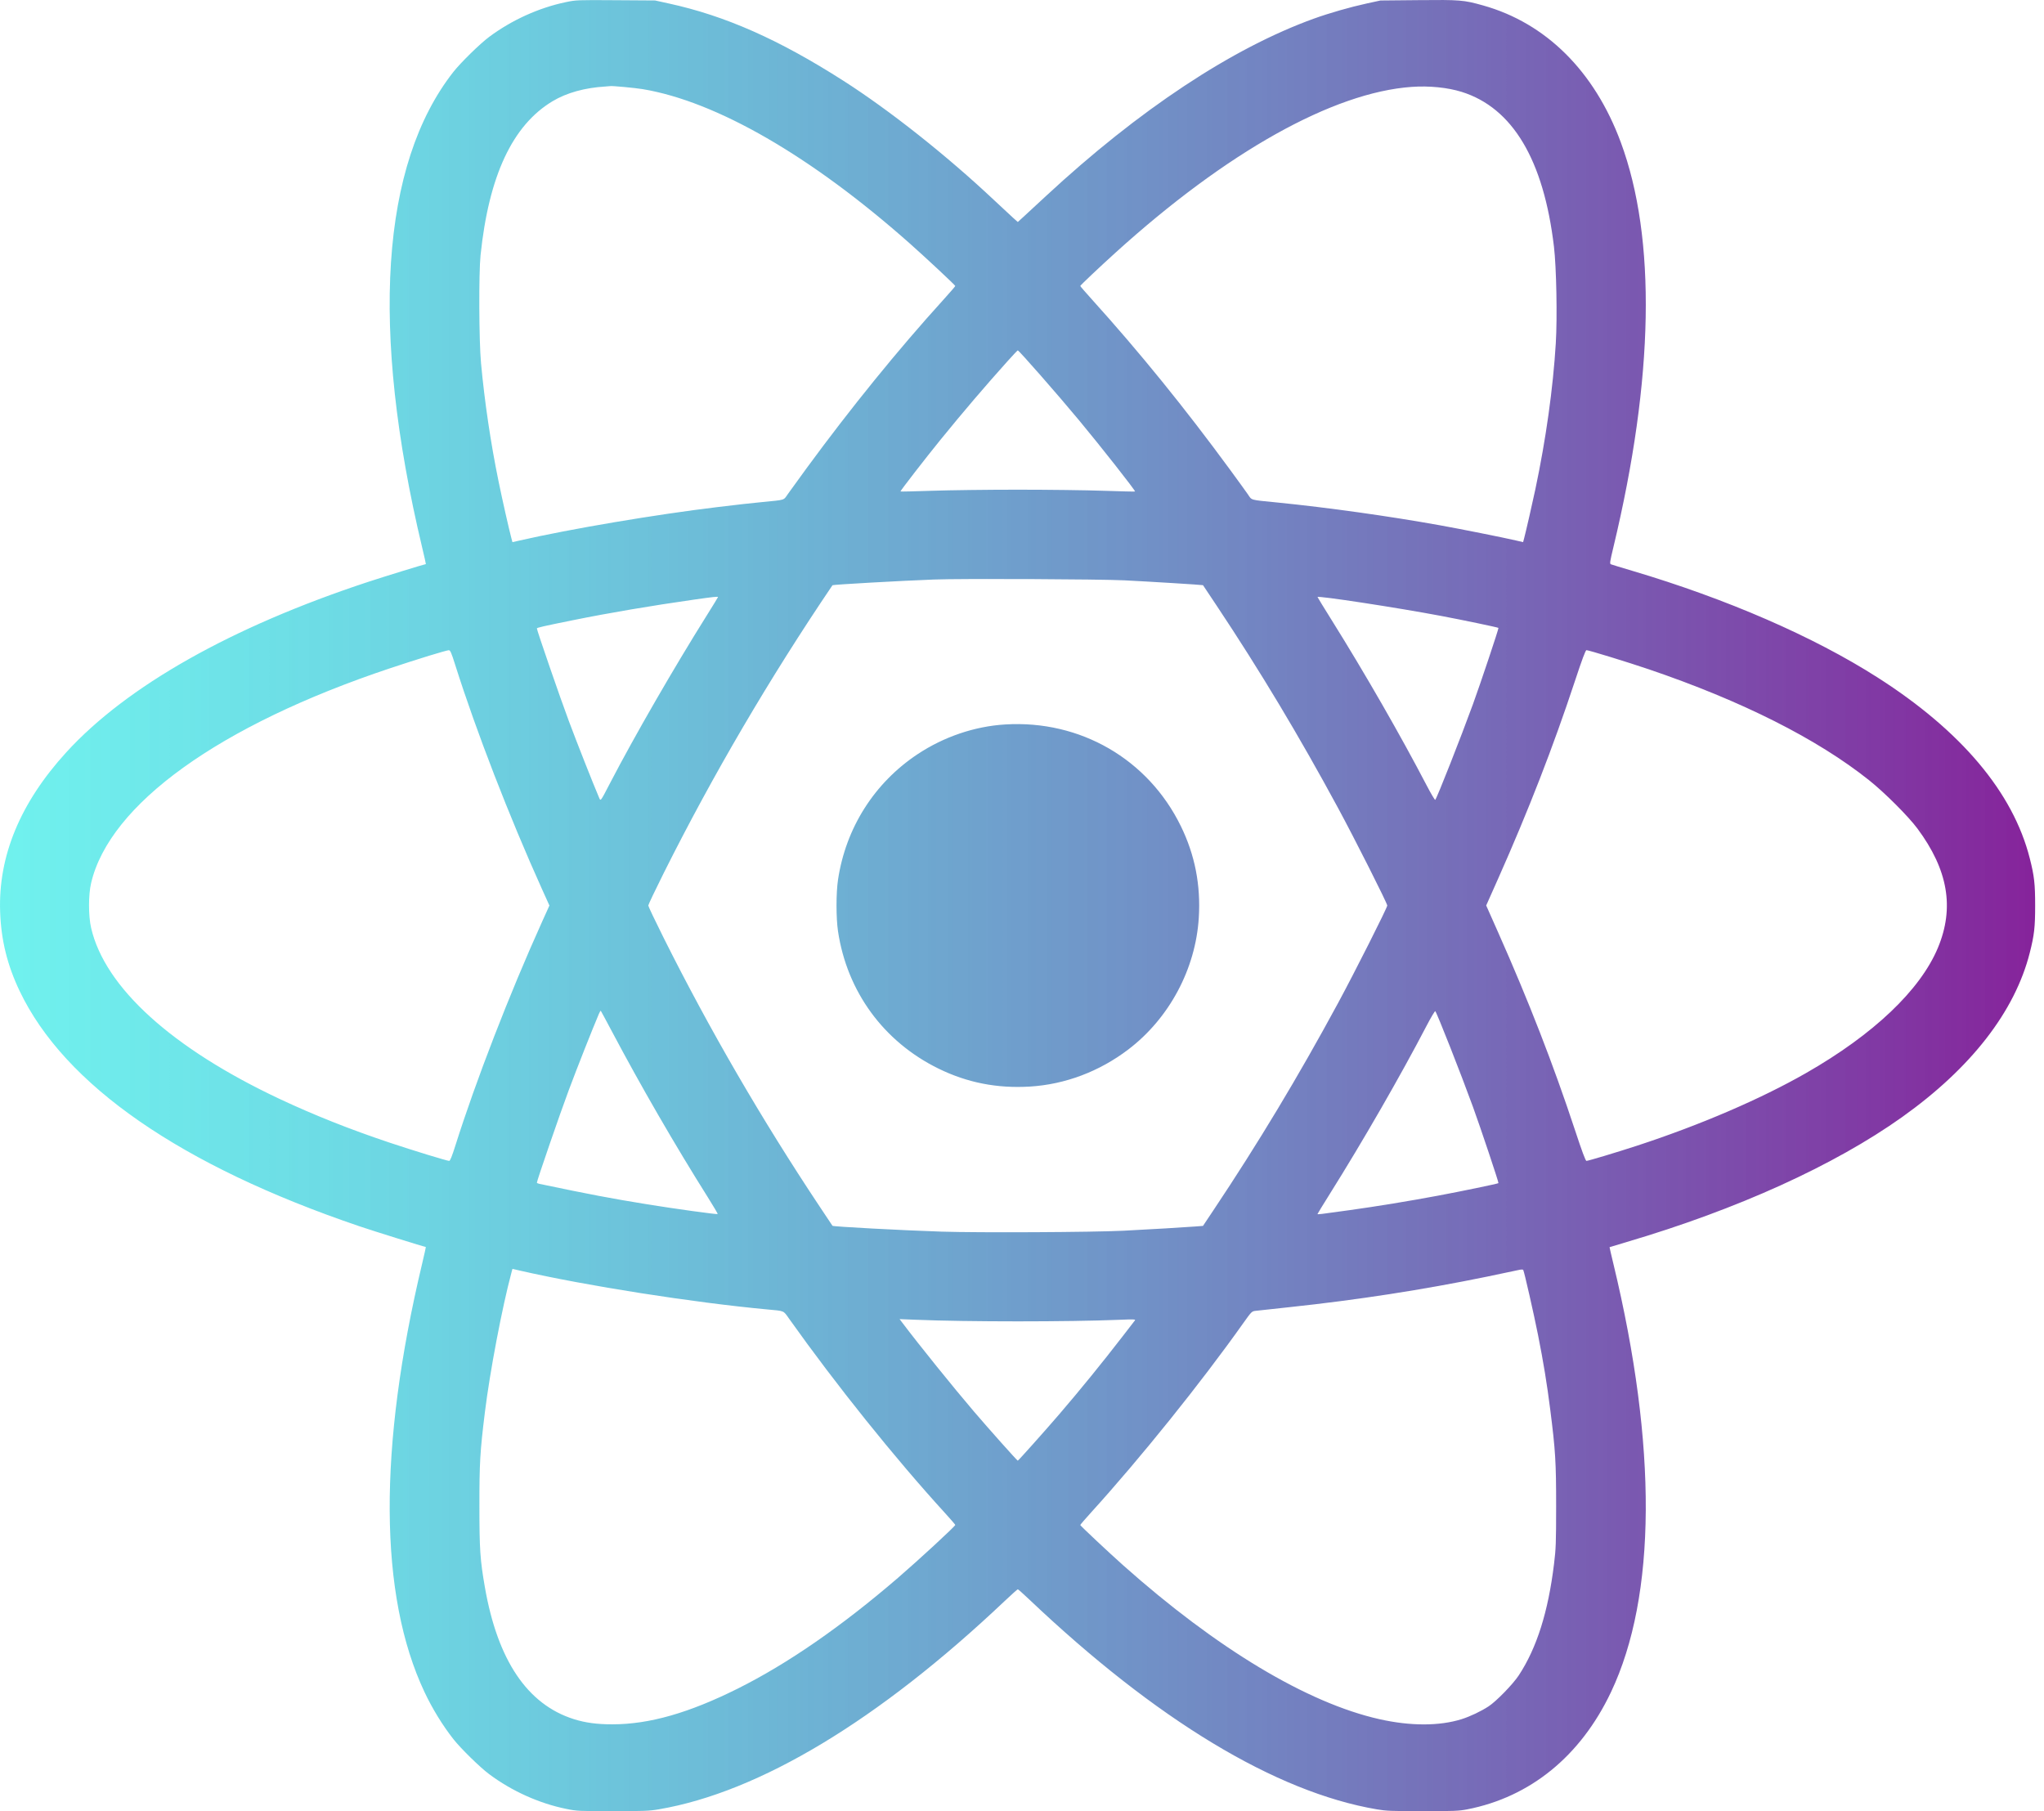 <svg width="79" height="70" viewBox="0 0 79 70" fill="none" xmlns="http://www.w3.org/2000/svg">
<path fill-rule="evenodd" clip-rule="evenodd" d="M21.862 0.084C20.821 0.303 19.777 0.777 18.907 1.425C18.551 1.69 17.806 2.42 17.524 2.778C14.717 6.355 14.3 12.708 16.317 21.163C16.401 21.515 16.465 21.802 16.46 21.802C16.416 21.802 14.862 22.281 14.223 22.491C8.947 24.23 4.898 26.517 2.56 29.078C0.783 31.027 -0.071 33.085 0.005 35.238C0.043 36.337 0.281 37.3 0.761 38.306C2.495 41.94 6.995 45.054 13.89 47.394C14.462 47.588 16.406 48.194 16.457 48.194C16.464 48.194 16.401 48.481 16.317 48.833C14.613 55.975 14.644 61.66 16.407 65.397C16.71 66.04 17.105 66.683 17.524 67.217C17.806 67.576 18.551 68.306 18.907 68.571C19.789 69.228 20.839 69.7 21.892 69.914C22.3 69.997 22.37 70 23.683 70C24.893 70 25.096 69.992 25.463 69.929C29.35 69.266 33.954 66.494 38.825 61.884C39.092 61.631 39.323 61.425 39.338 61.425C39.353 61.425 39.552 61.602 39.78 61.818C44.687 66.474 49.304 69.263 53.209 69.929C53.577 69.992 53.78 70 54.985 70C56.197 70 56.384 69.993 56.703 69.931C59.145 69.457 61.093 67.87 62.265 65.397C64.025 61.686 64.057 55.893 62.356 48.841C62.273 48.495 62.206 48.208 62.209 48.203C62.212 48.199 62.513 48.108 62.877 48.001C67.139 46.745 70.897 45.04 73.521 43.171C76.181 41.276 77.874 39.096 78.45 36.824C78.624 36.138 78.658 35.837 78.658 34.998C78.658 34.16 78.624 33.858 78.451 33.177C77.805 30.628 75.806 28.252 72.567 26.184C70.093 24.603 66.734 23.143 63.085 22.061C62.662 21.936 62.29 21.822 62.26 21.809C62.211 21.788 62.223 21.708 62.356 21.155C63.925 14.622 64.023 9.217 62.64 5.491C61.622 2.749 59.749 0.89 57.316 0.209C56.568 0 56.438 -0.011 54.825 0.005L53.355 0.019L52.83 0.133C52.19 0.272 51.38 0.504 50.787 0.718C47.62 1.861 44.024 4.241 40.429 7.574C40.076 7.901 39.686 8.261 39.563 8.375L39.338 8.58L39.147 8.41C39.042 8.316 38.715 8.012 38.42 7.734C36.588 6.01 34.386 4.266 32.599 3.123C30.102 1.526 28.033 0.61 25.843 0.133L25.318 0.018L23.796 0.008C22.292 -0.002 22.268 -0.001 21.862 0.084ZM23.393 3.344C22.604 3.391 21.902 3.586 21.363 3.908C19.808 4.836 18.892 6.794 18.573 9.866C18.501 10.562 18.512 13.175 18.591 14.032C18.729 15.528 18.964 17.114 19.268 18.599C19.413 19.307 19.673 20.461 19.767 20.81L19.806 20.954L20.094 20.888C22.029 20.445 25.362 19.882 27.733 19.598C28.685 19.484 28.892 19.461 29.466 19.404C30.369 19.315 30.277 19.344 30.449 19.097C30.533 18.977 30.855 18.533 31.165 18.109C32.881 15.768 34.709 13.516 36.463 11.584C36.715 11.306 36.921 11.067 36.921 11.053C36.921 11.023 35.776 9.953 35.154 9.402C31.347 6.031 27.695 3.922 24.84 3.445C24.552 3.397 23.639 3.312 23.585 3.328C23.576 3.331 23.489 3.338 23.393 3.344ZM54.562 3.358C51.514 3.575 47.409 5.873 43.104 9.774C42.49 10.33 41.752 11.028 41.752 11.053C41.752 11.065 41.958 11.302 42.21 11.582C44.044 13.612 45.795 15.772 47.547 18.162C47.836 18.557 48.141 18.977 48.224 19.097C48.398 19.347 48.272 19.311 49.382 19.423C51.328 19.618 53.683 19.948 55.647 20.301C56.447 20.444 58.102 20.775 58.596 20.89L58.867 20.953L58.903 20.821C58.971 20.568 59.223 19.47 59.34 18.915C59.75 16.975 60.025 15.011 60.131 13.27C60.192 12.265 60.155 10.336 60.06 9.534C59.662 6.179 58.462 4.167 56.493 3.551C55.95 3.382 55.237 3.31 54.562 3.358ZM38.942 13.959C38.074 14.925 37.212 15.936 36.356 16.989C35.762 17.72 34.787 18.98 34.803 18.995C34.811 19.003 35.358 18.991 36.018 18.968C36.678 18.945 38.172 18.926 39.337 18.926C40.501 18.926 41.994 18.945 42.655 18.968C43.315 18.991 43.862 19.004 43.869 18.996C43.895 18.971 42.538 17.245 41.7 16.238C40.868 15.236 39.382 13.542 39.337 13.542C39.326 13.542 39.148 13.729 38.942 13.959ZM36.099 22.398C34.862 22.444 32.191 22.594 32.175 22.619C29.749 26.202 27.542 29.966 25.649 33.751C25.323 34.404 25.056 34.965 25.056 34.998C25.056 35.031 25.323 35.592 25.649 36.245C27.425 39.796 29.438 43.263 31.682 46.636C31.951 47.04 32.172 47.373 32.175 47.376C32.201 47.409 34.875 47.553 36.396 47.602C37.82 47.648 42.246 47.626 43.432 47.566C44.36 47.52 45.879 47.43 46.232 47.401L46.495 47.38L46.895 46.781C48.629 44.184 50.176 41.613 51.71 38.778C52.353 37.59 53.617 35.084 53.617 34.998C53.617 34.911 52.353 32.406 51.71 31.218C50.199 28.425 48.702 25.931 47.026 23.412C46.738 22.979 46.499 22.621 46.496 22.617C46.488 22.605 44.395 22.476 43.467 22.43C42.502 22.382 37.159 22.358 36.099 22.398ZM26.858 23.17C25.16 23.412 23.54 23.687 22.135 23.972C20.993 24.203 20.75 24.259 20.75 24.288C20.75 24.361 21.65 26.971 21.979 27.85C22.297 28.701 22.911 30.258 23.147 30.811C23.218 30.977 23.192 31.01 23.585 30.255C24.52 28.456 26.052 25.8 27.327 23.769C27.56 23.397 27.751 23.086 27.751 23.077C27.751 23.05 27.568 23.069 26.858 23.17ZM50.922 23.075C50.922 23.085 51.171 23.492 51.476 23.979C52.75 26.017 54.135 28.427 55.139 30.354C55.308 30.678 55.458 30.93 55.472 30.914C55.54 30.84 56.468 28.484 56.927 27.223C57.228 26.395 57.933 24.286 57.915 24.268C57.894 24.247 56.512 23.958 55.682 23.802C53.987 23.482 50.922 23.014 50.922 23.075ZM16.585 25.343C16.21 25.457 15.527 25.677 15.069 25.83C8.478 28.032 4.232 31.084 3.521 34.132C3.414 34.588 3.414 35.4 3.522 35.864C4.053 38.165 6.646 40.517 10.811 42.475C12.137 43.098 13.536 43.654 15.069 44.166C15.973 44.468 17.281 44.868 17.362 44.868C17.397 44.868 17.471 44.686 17.598 44.282C18.39 41.773 19.7 38.392 20.954 35.619L21.235 34.998L20.954 34.377C19.687 31.57 18.404 28.258 17.599 25.714C17.436 25.198 17.404 25.128 17.34 25.131C17.3 25.132 16.96 25.228 16.585 25.343ZM60.869 26.326C60.028 28.871 59.072 31.33 57.904 33.956L57.441 34.996L57.904 36.039C59.079 38.682 60.037 41.147 60.87 43.669C61.144 44.501 61.281 44.868 61.315 44.868C61.381 44.869 62.507 44.53 63.26 44.284C65.706 43.484 68.045 42.479 69.805 41.472C72.415 39.979 74.216 38.267 74.899 36.633C75.545 35.086 75.294 33.621 74.108 32.023C73.756 31.549 72.844 30.637 72.238 30.154C70.233 28.556 67.32 27.089 63.723 25.867C62.942 25.601 61.399 25.127 61.316 25.128C61.28 25.128 61.148 25.482 60.869 26.326ZM38.846 28C37.669 28.072 36.483 28.475 35.469 29.146C33.795 30.255 32.689 31.997 32.389 34.002C32.312 34.513 32.312 35.482 32.389 35.994C32.739 38.327 34.153 40.26 36.267 41.298C37.38 41.845 38.537 42.072 39.807 41.995C41.166 41.912 42.492 41.412 43.608 40.562C45.191 39.358 46.212 37.448 46.333 35.468C46.411 34.204 46.182 33.039 45.639 31.929C44.373 29.339 41.749 27.821 38.846 28ZM23.147 39.186C22.887 39.797 22.297 41.291 21.976 42.152C21.642 43.045 20.75 45.635 20.75 45.71C20.75 45.724 20.794 45.744 20.847 45.755C22.772 46.159 23.593 46.315 25.021 46.547C26.078 46.718 27.716 46.945 27.739 46.922C27.748 46.913 27.578 46.626 27.363 46.283C26.095 44.269 24.765 41.971 23.642 39.849C23.418 39.426 23.228 39.074 23.22 39.066C23.212 39.057 23.179 39.111 23.147 39.186ZM55.139 39.642C54.122 41.593 52.673 44.11 51.389 46.156C51.133 46.565 50.922 46.909 50.922 46.92C50.922 46.943 50.99 46.935 52.165 46.771C53.236 46.622 54.44 46.424 55.577 46.212C56.477 46.044 57.892 45.751 57.915 45.727C57.933 45.709 57.228 43.601 56.927 42.773C56.464 41.501 55.541 39.156 55.473 39.082C55.458 39.066 55.308 39.318 55.139 39.642ZM19.767 49.186C19.41 50.51 18.931 53.032 18.741 54.582C18.553 56.107 18.528 56.548 18.529 58.204C18.529 59.878 18.557 60.287 18.738 61.331C19.23 64.168 20.382 65.878 22.18 66.444C22.624 66.584 23.082 66.645 23.673 66.644C25.099 66.642 26.627 66.206 28.521 65.26C30.447 64.297 32.519 62.865 34.699 60.989C35.492 60.306 36.921 58.988 36.921 58.938C36.921 58.925 36.743 58.718 36.526 58.48C34.578 56.345 32.318 53.528 30.499 50.968C30.269 50.644 30.335 50.672 29.658 50.609C26.787 50.343 22.652 49.693 20.094 49.108L19.806 49.041L19.767 49.186ZM58.658 49.092C58.552 49.117 58.008 49.231 57.45 49.346C54.981 49.852 52.472 50.24 49.837 50.521C49.192 50.59 48.6 50.654 48.52 50.664C48.381 50.681 48.366 50.697 48.048 51.144C46.41 53.454 44.078 56.354 42.18 58.445C41.945 58.704 41.752 58.928 41.752 58.941C41.752 58.968 42.858 60.006 43.414 60.501C47.034 63.723 50.529 65.821 53.319 66.446C54.517 66.715 55.634 66.714 56.493 66.444C56.819 66.341 57.235 66.144 57.533 65.95C57.829 65.757 58.476 65.093 58.701 64.75C59.396 63.693 59.837 62.298 60.063 60.444C60.135 59.862 60.143 59.638 60.144 58.222C60.145 56.51 60.117 56.056 59.916 54.477C59.791 53.486 59.651 52.637 59.445 51.599C59.278 50.759 58.911 49.147 58.873 49.084C58.857 49.059 58.791 49.061 58.658 49.092ZM34.873 51.12C35.52 51.978 36.857 53.636 37.651 54.564C38.24 55.252 39.312 56.454 39.337 56.454C39.359 56.454 40.383 55.308 40.932 54.669C41.742 53.727 42.605 52.665 43.395 51.641C43.632 51.333 43.844 51.059 43.865 51.032C43.899 50.99 43.813 50.986 43.274 51.009C41.297 51.09 37.372 51.09 35.399 51.008L34.769 50.983L34.873 51.12Z" fill="url(#paint0_linear_2045_1284)"/>
<defs>
<linearGradient id="paint0_linear_2045_1284" x1="0" y1="35" x2="78.658" y2="35" gradientUnits="userSpaceOnUse">
<stop stop-color="#11E9E3" stop-opacity="0.6"/>
<stop offset="1" stop-color="#86239B"/>
</linearGradient>
</defs>
</svg>

